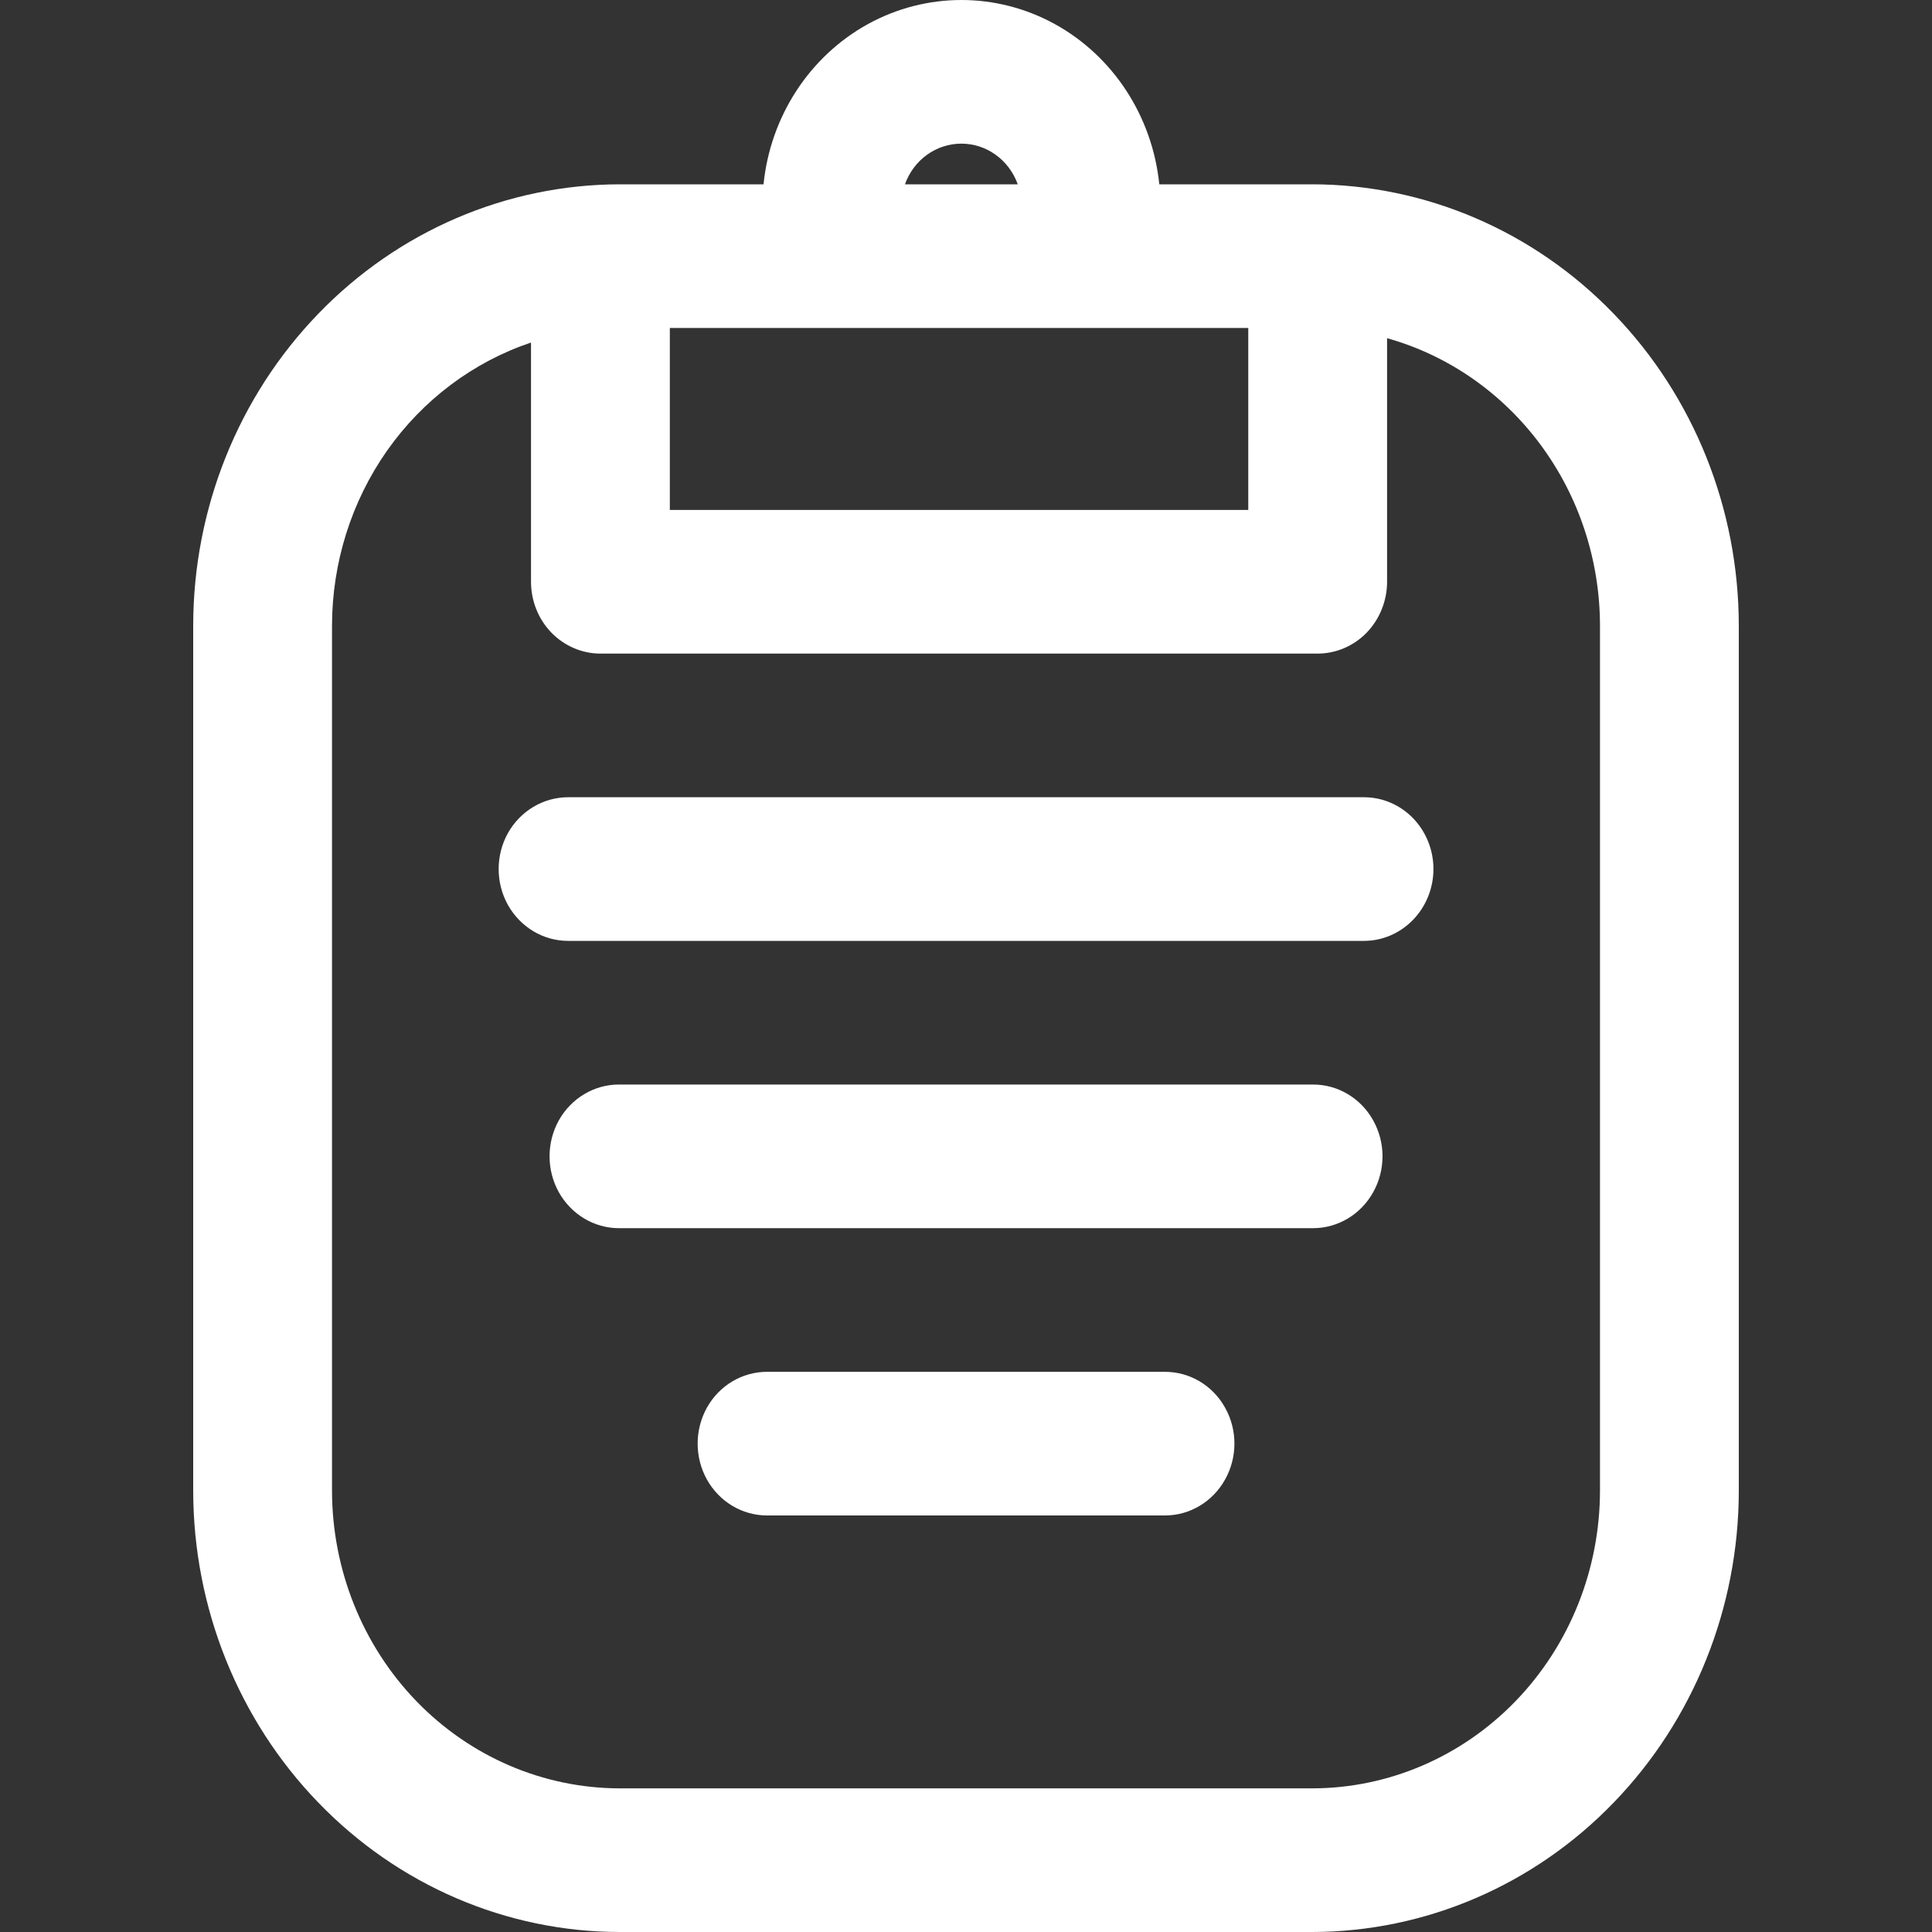 <svg width="20" height="20" viewBox="0 0 20 20" fill="none" xmlns="http://www.w3.org/2000/svg">
<rect x="0" y="0" width="20" height="20" fill="#333333" stroke="none"/>
<path d="M14.839 8.996C14.839 9.193 14.763 9.382 14.628 9.522C14.493 9.661 14.311 9.74 14.12 9.74H5.881C5.624 9.74 5.387 9.598 5.258 9.368C5.13 9.138 5.13 8.854 5.258 8.624C5.387 8.395 5.624 8.253 5.881 8.253H14.12C14.311 8.253 14.493 8.331 14.628 8.47C14.763 8.61 14.839 8.799 14.839 8.996V8.996ZM13.593 11.227H6.407C6.151 11.227 5.914 11.368 5.785 11.598C5.657 11.828 5.657 12.112 5.785 12.342C5.914 12.572 6.151 12.714 6.407 12.714H13.593C13.85 12.714 14.087 12.572 14.215 12.342C14.344 12.112 14.344 11.828 14.215 11.598C14.087 11.368 13.85 11.227 13.593 11.227ZM12.06 14.201H7.94C7.684 14.201 7.446 14.342 7.318 14.572C7.19 14.802 7.19 15.086 7.318 15.316C7.446 15.546 7.684 15.688 7.94 15.688H12.06C12.317 15.688 12.554 15.546 12.682 15.316C12.811 15.086 12.811 14.802 12.682 14.572C12.554 14.342 12.317 14.201 12.06 14.201ZM18 6.476V15.432C17.999 16.643 17.533 17.804 16.705 18.66C15.878 19.517 14.755 19.998 13.585 20H6.415C5.244 19.999 4.122 19.517 3.295 18.66C2.467 17.804 2.001 16.643 2 15.432V6.476C2.001 5.265 2.467 4.104 3.295 3.248C4.122 2.391 5.245 1.91 6.415 1.908H7.904C7.975 1.204 8.381 0.582 8.985 0.249C9.59 -0.083 10.315 -0.083 10.919 0.249C11.524 0.582 11.929 1.204 12.001 1.908H13.585C14.755 1.91 15.878 2.391 16.705 3.248C17.533 4.104 17.999 5.265 18 6.476ZM6.934 5.279H12.922V3.395H6.934V5.279ZM9.368 1.908H10.536C10.445 1.655 10.213 1.487 9.952 1.487C9.691 1.487 9.458 1.655 9.368 1.908ZM16.563 6.476C16.562 5.799 16.346 5.141 15.947 4.603C15.549 4.066 14.991 3.678 14.359 3.501V6.022C14.359 6.219 14.283 6.408 14.149 6.548C14.014 6.687 13.831 6.766 13.64 6.766H6.215C6.025 6.766 5.842 6.687 5.707 6.548C5.572 6.408 5.497 6.219 5.497 6.022V3.546C4.899 3.747 4.377 4.139 4.007 4.665C3.637 5.192 3.438 5.825 3.437 6.476V15.432C3.438 16.249 3.752 17.032 4.31 17.61C4.868 18.187 5.625 18.512 6.415 18.513H13.585C14.374 18.512 15.131 18.187 15.689 17.61C16.248 17.032 16.562 16.249 16.563 15.432L16.563 6.476Z" fill="white"/>
</svg>
